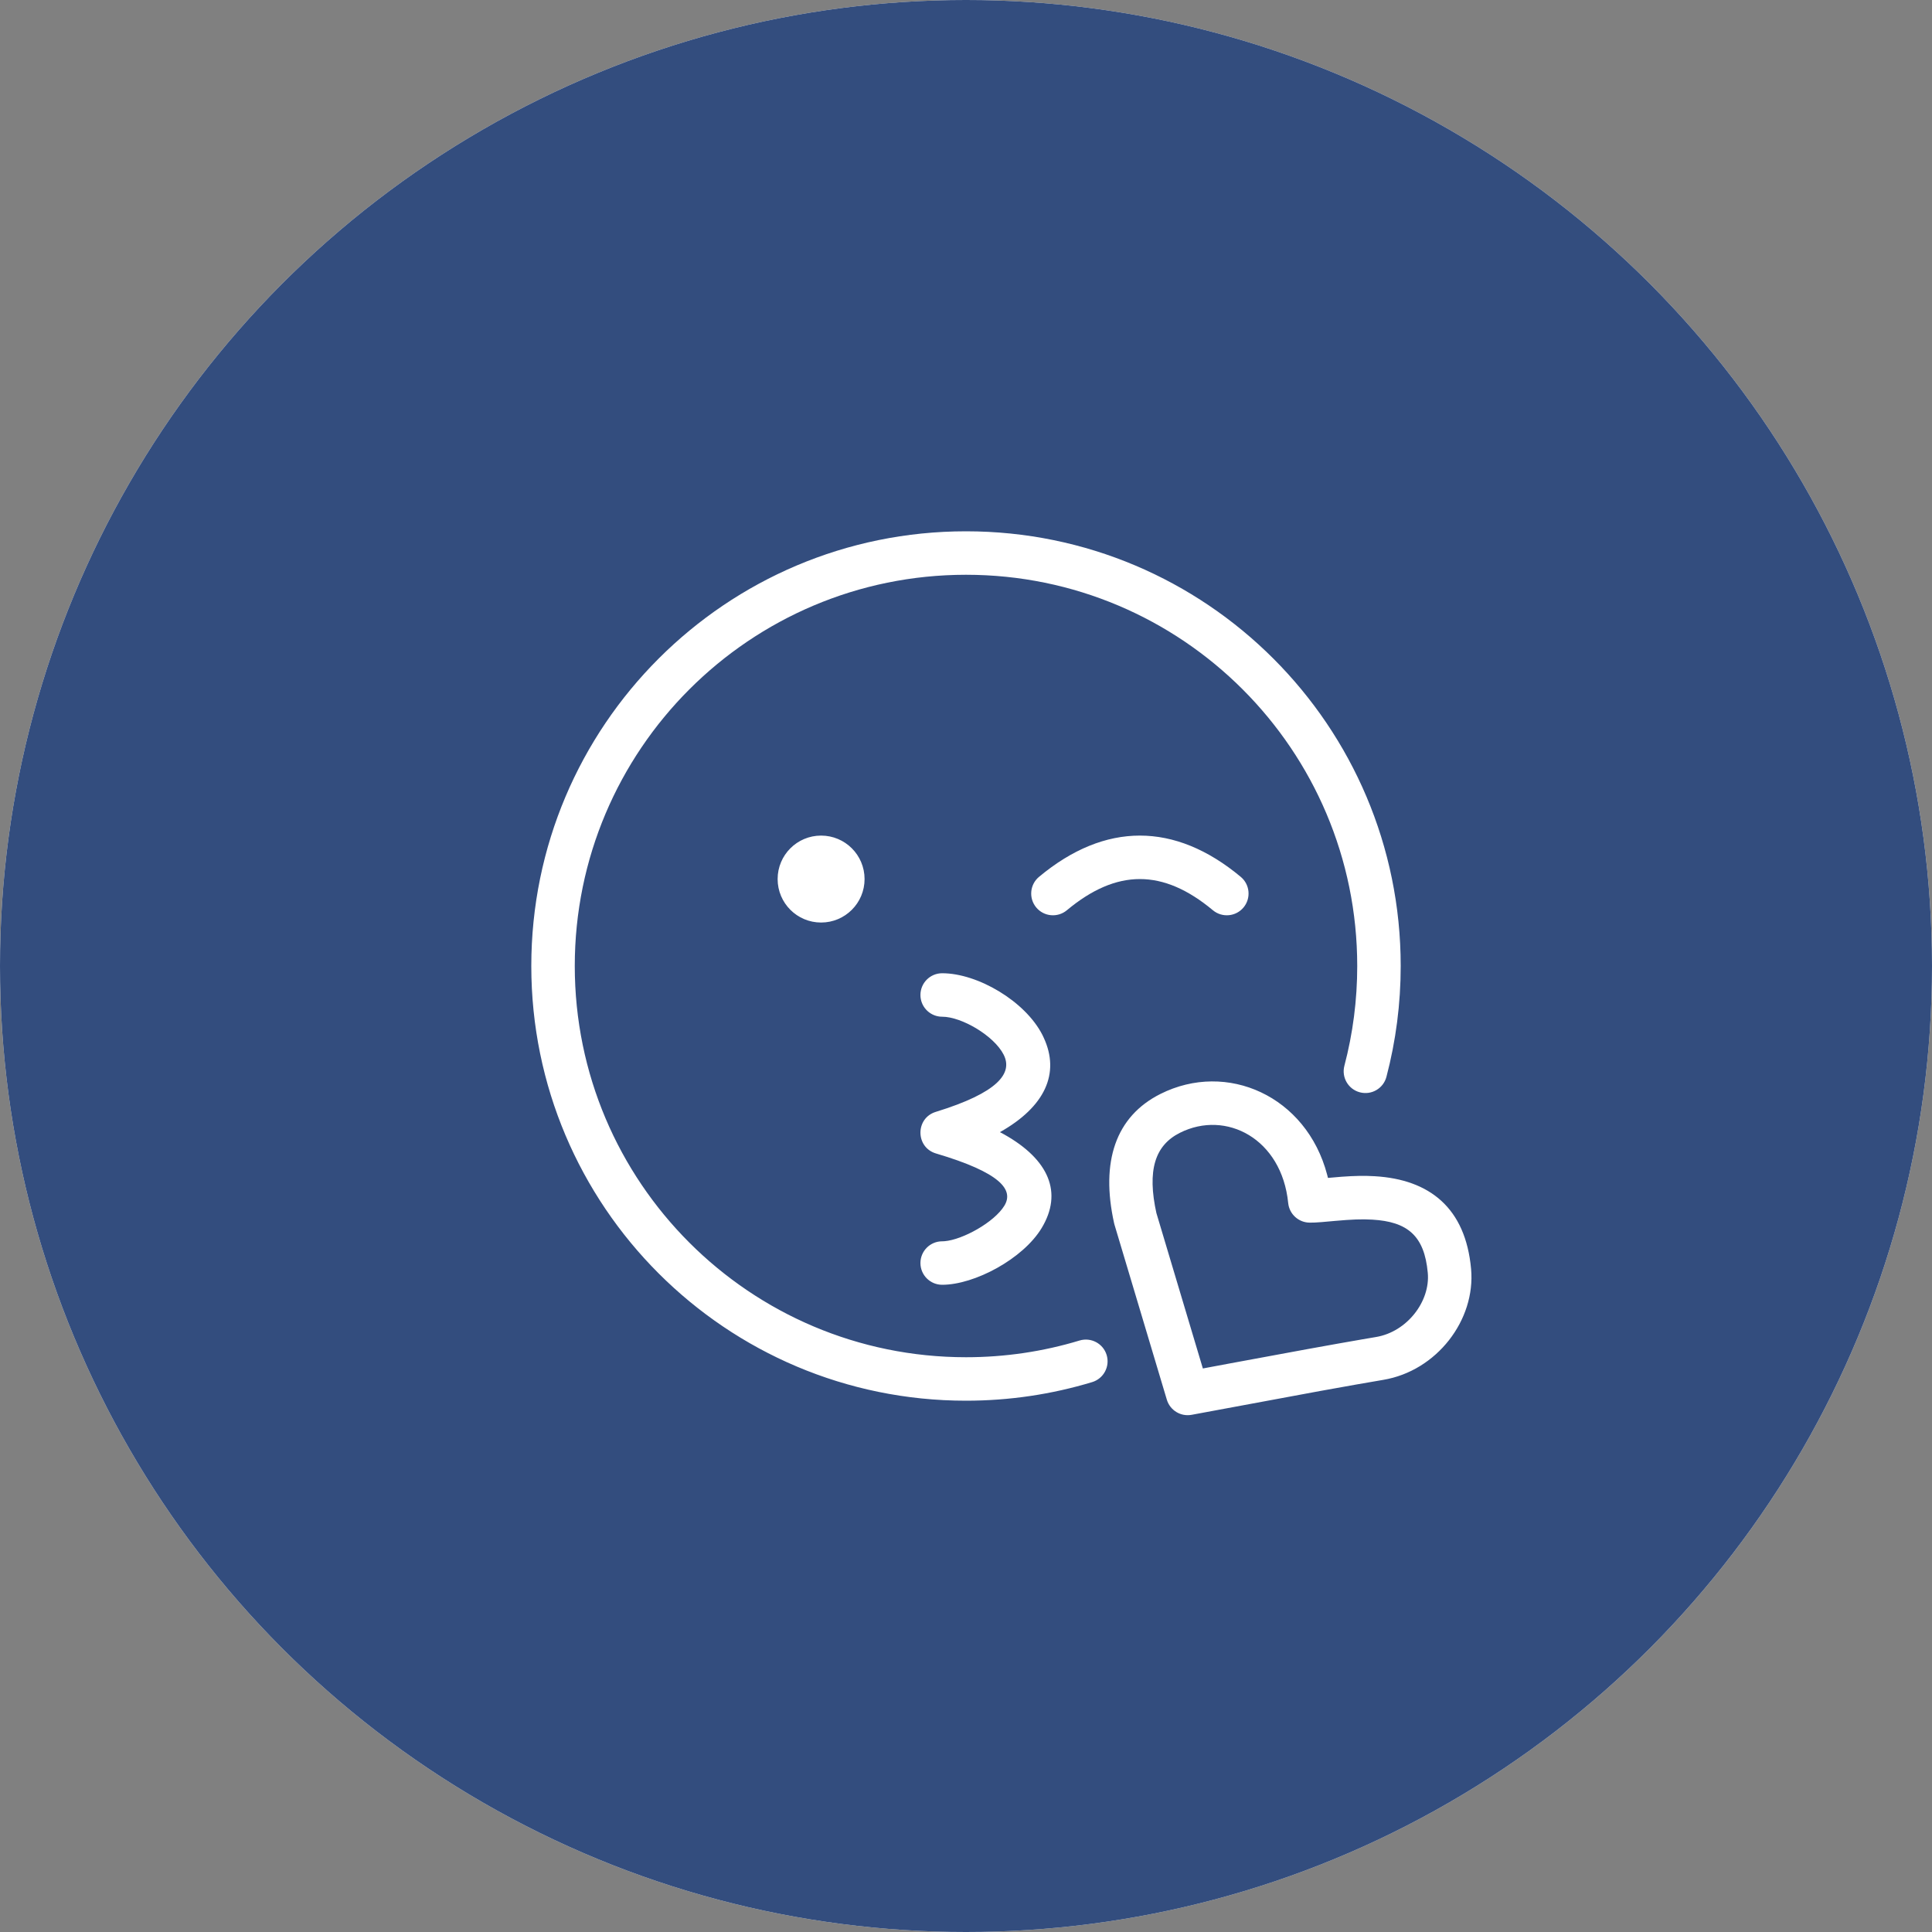 <?xml version="1.0" encoding="UTF-8"?>
<svg width="60px" height="60px" viewBox="0 0 60 60" version="1.1" xmlns="http://www.w3.org/2000/svg" xmlns:xlink="http://www.w3.org/1999/xlink">
    <rect x="0" y="0" width="60" height="60" fill="#808080" stroke="none"/>
    <!-- Generator: Sketch 61.1 (89650) - https://sketch.com -->
    <title>stay perfect-selected</title>
    <desc>Created with Sketch.</desc>
    <g id="0.-Onboarding" stroke="none" stroke-width="1" fill="none" fill-rule="evenodd">
        <g id="onboarding-icons" transform="translate(-266, -224)">
            <g id="stay-perfect-selected" transform="translate(266, 224)">
                <circle id="Oval" fill="#FAF9F7" cx="30" cy="30" r="30"></circle>
                <circle id="Oval-Copy" fill="#334D7E" cx="30" cy="30" r="30"></circle>
                <g id="icon/onboarding/stay-perfect" transform="translate(12, 12)" fill="#FFFFFF">
                    <path d="M24.039,21.973 C26.105,20.937 28.573,22.039 29.216,24.482 L29.216,24.482 L29.241,24.581 L29.664,24.545 C30.065,24.516 30.371,24.509 30.701,24.529 C32.394,24.631 33.514,25.509 33.686,27.409 C33.83,28.996 32.618,30.576 30.957,30.853 C30.481,30.933 29.829,31.048 29.001,31.198 L29.001,31.198 L25.009,31.938 C24.669,32.002 24.336,31.799 24.237,31.468 L24.237,31.468 L22.611,26.032 L22.599,25.985 C22.177,24.079 22.644,22.673 24.039,21.973 Z M18,4.5 C25.456,4.5 31.5,10.544 31.5,18 C31.5,19.173 31.35,20.328 31.057,21.442 C30.962,21.803 30.593,22.018 30.233,21.923 C29.872,21.829 29.657,21.459 29.751,21.099 C30.015,20.096 30.15,19.057 30.15,18 C30.15,11.29 24.71,5.85 18,5.85 C11.29,5.85 5.85,11.29 5.85,18 C5.85,24.71 11.29,30.15 18,30.15 C19.209,30.15 20.393,29.974 21.526,29.631 C21.883,29.523 22.26,29.724 22.368,30.081 C22.476,30.438 22.274,30.815 21.917,30.923 C20.657,31.304 19.341,31.5 18,31.5 C10.544,31.5 4.5,25.456 4.5,18 C4.5,10.544 10.544,4.5 18,4.5 Z M28.006,25.362 C27.807,23.363 26.077,22.461 24.644,23.18 C23.872,23.567 23.616,24.337 23.917,25.693 L23.912,25.669 L25.356,30.499 L26.207,30.34 C28.025,30.001 29.393,29.752 30.312,29.594 L30.312,29.594 L30.734,29.522 C31.697,29.361 32.422,28.416 32.341,27.53 C32.236,26.363 31.698,25.941 30.62,25.877 C30.292,25.857 29.971,25.871 29.464,25.916 L29.464,25.916 L29.047,25.953 C28.951,25.961 28.89,25.965 28.838,25.967 L28.838,25.967 L28.678,25.97 C28.331,25.97 28.041,25.707 28.006,25.362 Z M17.26,18.225 C18.361,18.225 19.839,19.091 20.373,20.141 L20.373,20.141 L20.412,20.223 C20.932,21.338 20.448,22.376 19.053,23.16 L19.053,23.16 L19.186,23.231 C20.584,24.017 21.01,25.044 20.349,26.139 C19.772,27.095 18.266,27.9 17.26,27.9 C16.887,27.9 16.585,27.598 16.585,27.225 C16.585,26.852 16.887,26.55 17.26,26.55 L17.26,26.55 L17.331,26.547 C17.892,26.503 18.88,25.959 19.193,25.442 C19.491,24.949 19.071,24.415 17.068,23.822 C16.428,23.632 16.423,22.726 17.062,22.53 C18.999,21.934 19.462,21.329 19.169,20.753 C18.871,20.166 17.863,19.575 17.26,19.575 L17.26,19.575 L17.195,19.572 C16.853,19.539 16.585,19.251 16.585,18.9 C16.585,18.527 16.887,18.225 17.26,18.225 Z M13.5,13.95 C14.246,13.95 14.85,14.554 14.85,15.3 C14.85,16.046 14.246,16.65 13.5,16.65 C12.754,16.65 12.15,16.046 12.15,15.3 C12.15,14.554 12.754,13.95 13.5,13.95 Z M26.532,15.231 C26.819,15.47 26.857,15.896 26.619,16.182 C26.38,16.469 25.954,16.507 25.668,16.269 C24.118,14.977 22.682,14.977 21.132,16.269 C20.846,16.507 20.42,16.469 20.181,16.182 C19.943,15.896 19.981,15.47 20.268,15.231 C22.318,13.523 24.482,13.523 26.532,15.231 Z" id="Shape"></path>
                </g>
            </g>
        </g>
    </g>
</svg>